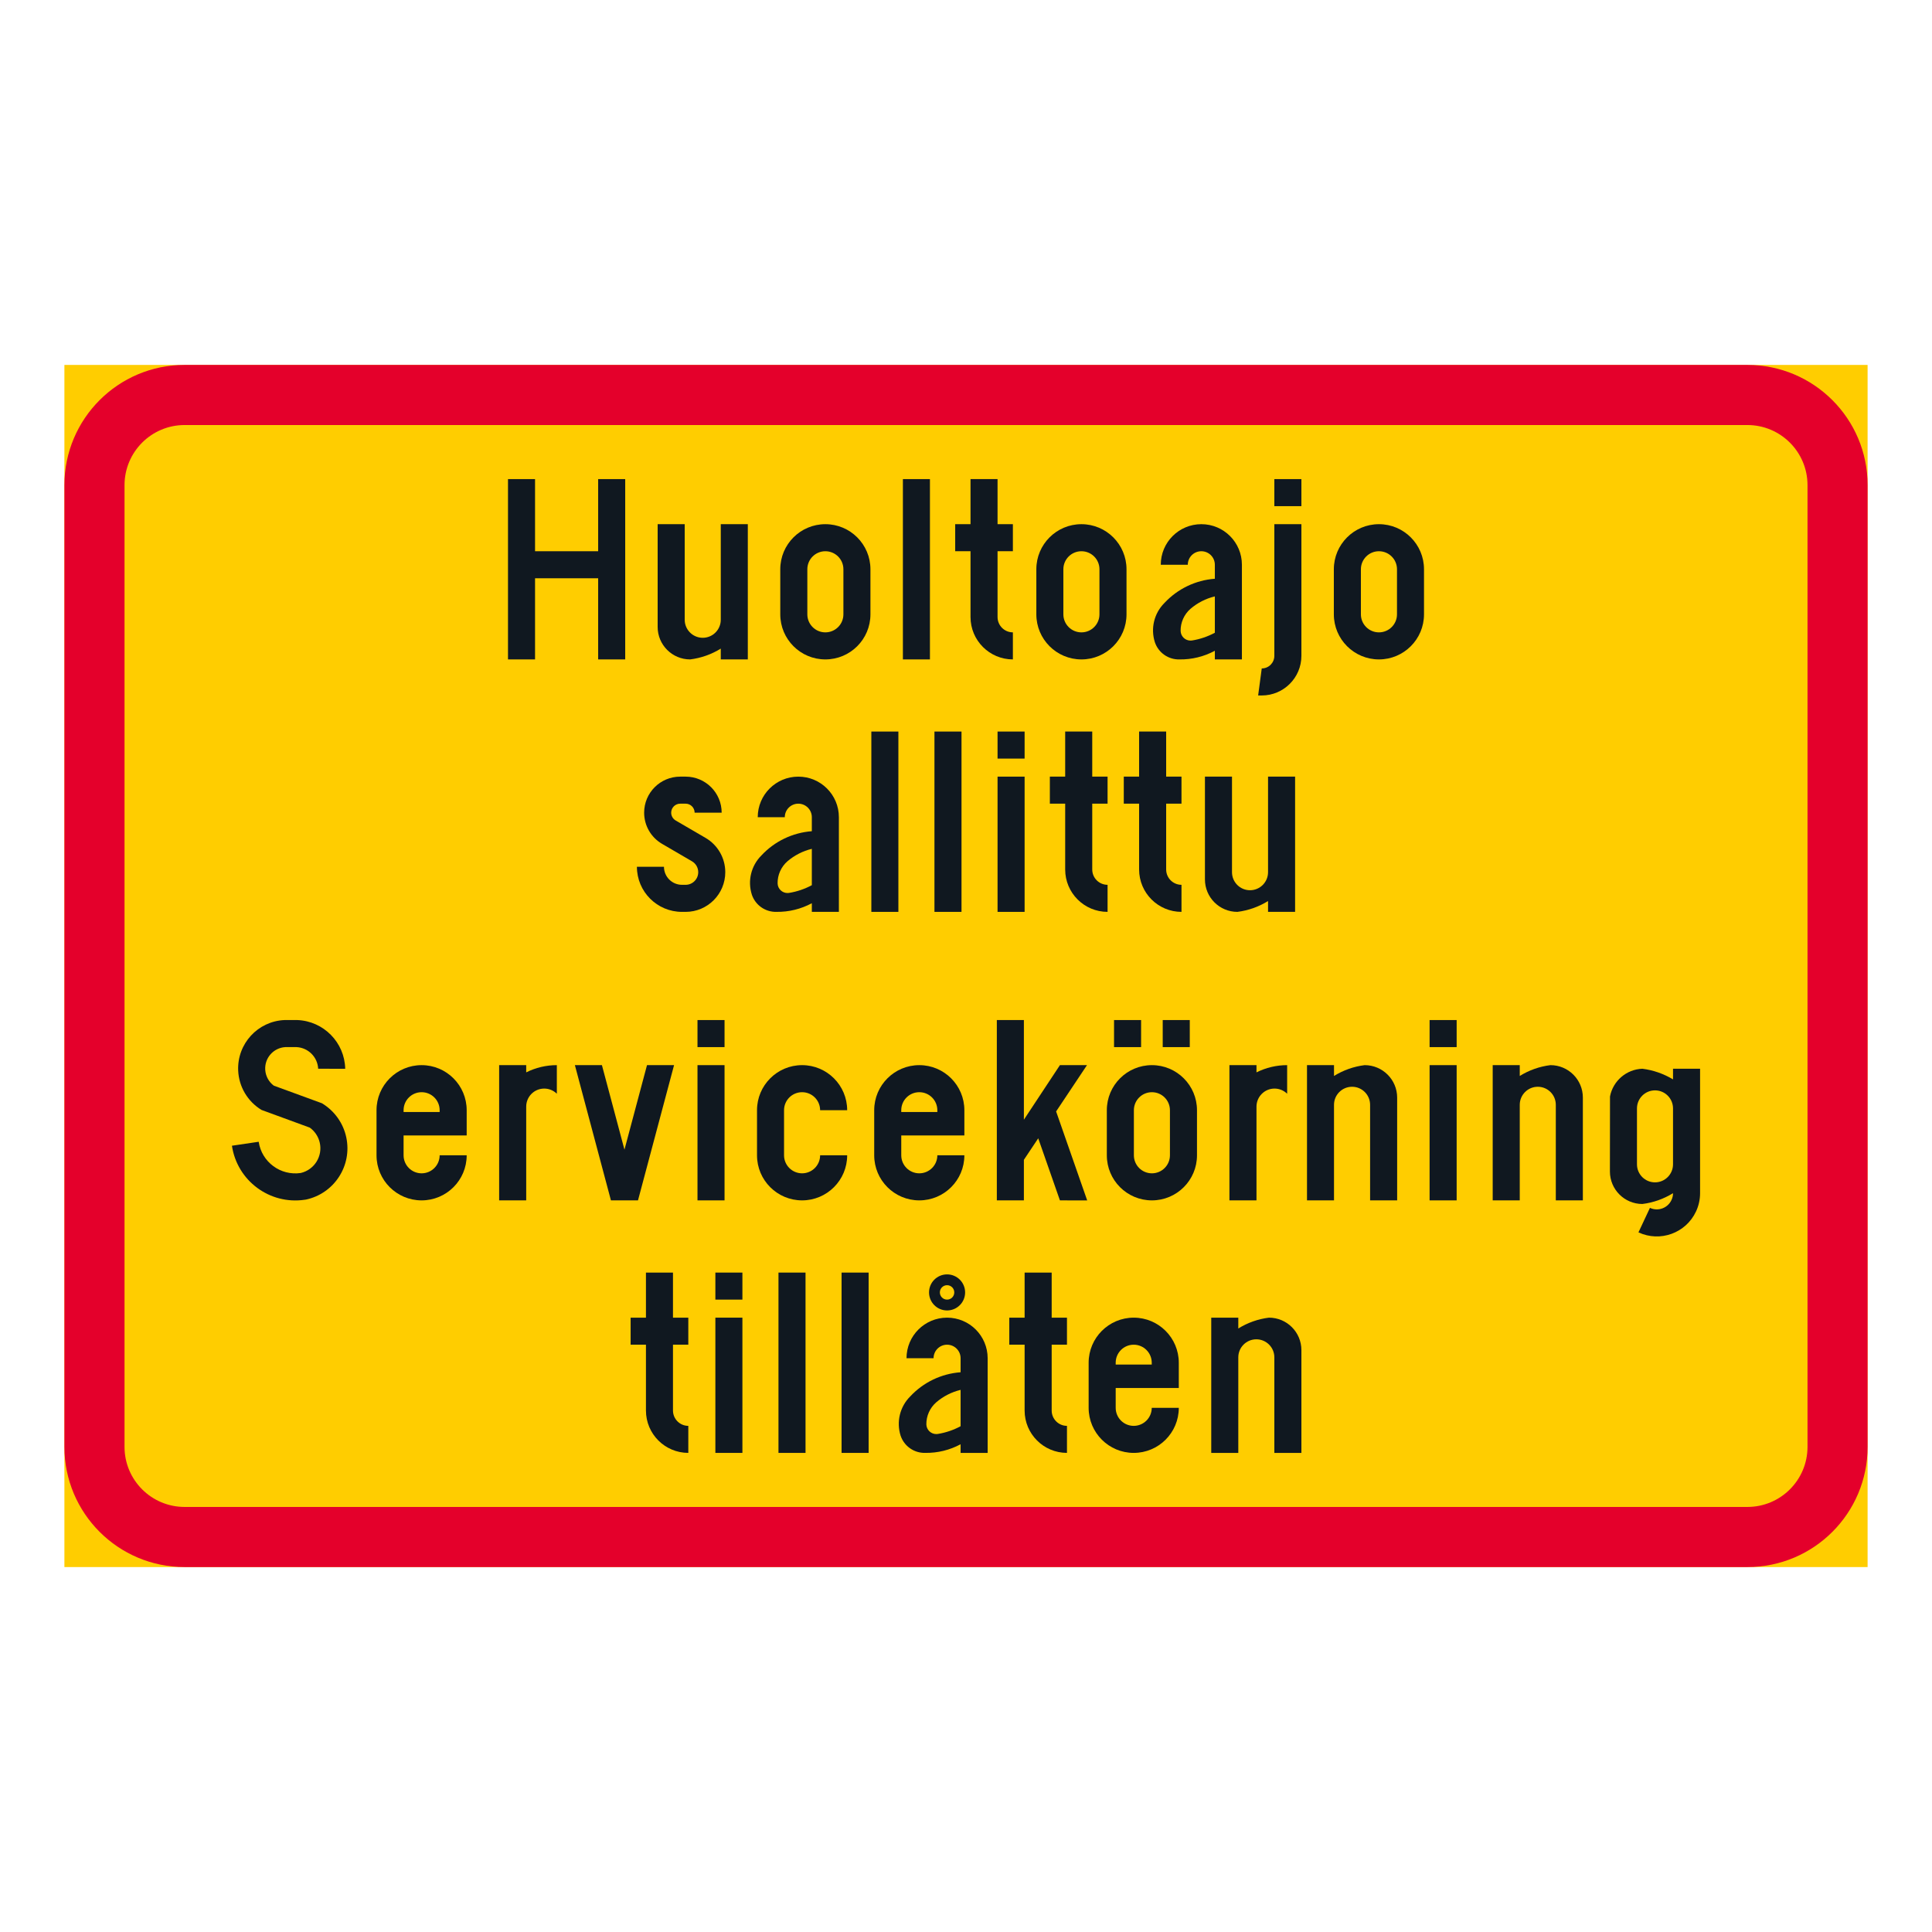 <?xml version="1.0" encoding="iso-8859-1"?>
<!-- Generator: Adobe Illustrator 16.0.0, SVG Export Plug-In . SVG Version: 6.00 Build 0)  -->
<!DOCTYPE svg PUBLIC "-//W3C//DTD SVG 1.1//EN" "http://www.w3.org/Graphics/SVG/1.1/DTD/svg11.dtd">
<svg version="1.1" id="Layer_1" xmlns="http://www.w3.org/2000/svg" xmlns:xlink="http://www.w3.org/1999/xlink" x="0px" y="0px"
	 width="425.197px" height="425.196px" viewBox="0 0 425.197 425.196" style="enable-background:new 0 0 425.197 425.196;"
	 xml:space="preserve">
<g id="LWPOLYLINE_100_">
	<rect x="14.174" y="80.314" style="fill:#FFCD00;" width="396.849" height="264.568"/>
</g>
<g id="LWPOLYLINE_101_">
	<path style="fill:#E4002B;" d="M40.632,344.882h343.937c14.608,0,26.454-11.844,26.454-26.457V106.772
		c0-14.612-11.846-26.458-26.454-26.458H40.632c-14.613,0-26.458,11.846-26.458,26.458v211.653
		C14.174,333.038,26.019,344.882,40.632,344.882z"/>
</g>
<g id="LWPOLYLINE_102_">
	<path style="fill:#FFCD00;" d="M40.632,331.651h343.937c7.304,0,13.231-5.918,13.231-13.227V106.772
		c0-7.304-5.928-13.231-13.231-13.231H40.632c-7.304,0-13.227,5.928-13.227,13.231v211.653
		C27.406,325.733,33.329,331.651,40.632,331.651z"/>
</g>
<g id="LWPOLYLINE_103_">
	<polygon style="fill:#101820;" points="131.643,145.125 131.643,127.267 117.754,127.267 117.754,145.125 111.8,145.125 
		111.8,105.441 117.754,105.441 117.754,121.317 131.643,121.317 131.643,105.441 137.597,105.441 137.597,145.125 	"/>
</g>
<g id="LWPOLYLINE_104_">
	<path style="fill:#101820;" d="M144.737,137.786v-22.424h5.955v21.033c0,2.192,1.778,3.971,3.967,3.971
		c2.193,0,3.971-1.778,3.971-3.971v-21.033h5.95v29.764h-5.95v-2.38c-2.052,1.272-4.354,2.084-6.748,2.38
		c-3.943,0-7.145-3.2-7.145-7.145V137.786z"/>
</g>
<g id="LWPOLYLINE_105_">
	<path style="fill:#101820;" d="M171.724,135.205c0,5.48,4.441,9.921,9.922,9.921s9.921-4.44,9.921-9.921v-9.921
		c0-5.48-4.44-9.922-9.921-9.922s-9.922,4.441-9.922,9.922V135.205z"/>
</g>
<g id="LWPOLYLINE_107_">
	<rect x="198.711" y="105.441" style="fill:#101820;" width="5.95" height="39.685"/>
</g>
<g id="LWPOLYLINE_108_">
	<path style="fill:#101820;" d="M219.543,115.362h3.374v5.955h-3.374v14.48c0,1.865,1.514,3.374,3.374,3.374v5.954
		c-5.147,0-9.324-4.176-9.324-9.328v-14.48h-3.374v-5.955h3.374v-9.921h5.95V115.362z"/>
</g>
<g id="LWPOLYLINE_109_">
	<path style="fill:#101820;" d="M228.079,135.205c0,5.48,4.443,9.921,9.924,9.921s9.921-4.44,9.921-9.921v-9.921
		c0-5.48-4.44-9.922-9.921-9.922s-9.924,4.441-9.924,9.922V135.205z"/>
</g>
<g id="LWPOLYLINE_111_">
	<path style="fill:#101820;" d="M273.32,145.125h-5.955v-1.905c-2.389,1.29-5.07,1.946-7.787,1.905
		c-2.444,0.064-4.642-1.477-5.417-3.793c-0.967-3.046-0.155-6.374,2.106-8.627c2.9-3.113,6.857-5.015,11.098-5.334v-3.082
		c0-1.642-1.331-2.973-2.973-2.973c-1.65,0-2.981,1.331-2.981,2.973h-5.946c0-4.934,3.994-8.928,8.928-8.928
		s8.928,3.994,8.928,8.928V145.125z"/>
</g>
<g id="LWPOLYLINE_113_">
	<path style="fill:#101820;" d="M286.414,115.362v28.971c0,4.824-3.911,8.727-8.727,8.727h-0.793l0.793-5.95
		c1.532,0,2.772-1.244,2.772-2.776v-28.971H286.414z"/>
</g>
<g id="LWPOLYLINE_114_">
	<rect x="280.459" y="105.441" style="fill:#101820;" width="5.954" height="5.954"/>
</g>
<g id="LWPOLYLINE_115_">
	<path style="fill:#101820;" d="M293.554,135.205c0,5.48,4.45,9.921,9.921,9.921c5.48,0,9.922-4.44,9.922-9.921v-9.921
		c0-5.48-4.441-9.922-9.922-9.922c-5.471,0-9.921,4.441-9.921,9.922V135.205z"/>
</g>
<g id="LWPOLYLINE_117_">
	<path style="fill:#101820;" d="M140.173,190.765c0,5.477,4.445,9.921,9.921,9.921h0.798c4.819,0,8.728-3.912,8.728-8.736
		c0-3.104-1.651-5.978-4.332-7.541l-6.588-3.839c-0.606-0.355-0.985-1.008-0.985-1.715c0-1.094,0.89-1.982,1.983-1.982h1.194
		c1.095,0,1.983,0.889,1.983,1.982h5.95c0-4.381-3.552-7.933-7.934-7.933h-1.194c-4.382,0-7.934,3.552-7.934,7.933
		c0,2.827,1.5,5.436,3.939,6.857l6.584,3.84c0.857,0.501,1.382,1.413,1.382,2.397c0,1.537-1.245,2.781-2.777,2.781h-0.798
		c-2.188,0-3.967-1.778-3.967-3.967H140.173z"/>
</g>
<g id="LWPOLYLINE_118_">
	<path style="fill:#101820;" d="M184.623,200.687h-5.954v-1.906c-2.39,1.287-5.07,1.943-7.787,1.902
		c-2.444,0.064-4.642-1.473-5.417-3.793c-0.967-3.041-0.155-6.37,2.111-8.627c2.895-3.109,6.857-5.011,11.093-5.33v-3.082
		c0-1.641-1.331-2.977-2.973-2.977c-1.646,0-2.978,1.336-2.978,2.977h-5.954c0-4.934,3.998-8.927,8.932-8.927
		c4.929,0,8.927,3.993,8.927,8.927V200.687z"/>
</g>
<g id="LWPOLYLINE_120_">
	<rect x="191.767" y="161.001" style="fill:#101820;" width="5.95" height="39.685"/>
</g>
<g id="LWPOLYLINE_121_">
	<rect x="205.656" y="161.001" style="fill:#101820;" width="5.954" height="39.685"/>
</g>
<g id="LWPOLYLINE_122_">
	<rect x="219.543" y="170.923" style="fill:#101820;" width="5.955" height="29.763"/>
</g>
<g id="LWPOLYLINE_123_">
	<rect x="219.543" y="161.001" style="fill:#101820;" width="5.955" height="5.95"/>
</g>
<g id="LWPOLYLINE_124_">
	<path style="fill:#101820;" d="M240.382,170.923h3.374v5.95h-3.374v14.484c0,1.86,1.505,3.374,3.374,3.374v5.955
		c-5.152,0-9.329-4.176-9.329-9.329v-14.484h-3.373v-5.95h3.373v-9.922h5.955V170.923z"/>
</g>
<g id="LWPOLYLINE_125_">
	<path style="fill:#101820;" d="M256.65,170.923h3.374v5.95h-3.374v14.484c0,1.86,1.514,3.374,3.374,3.374v5.955
		c-5.151,0-9.328-4.176-9.328-9.329v-14.484h-3.374v-5.95h3.374v-9.922h5.954V170.923z"/>
</g>
<g id="LWPOLYLINE_126_">
	<path style="fill:#101820;" d="M265.185,193.341v-22.418h5.955v21.027c0,2.193,1.769,3.972,3.967,3.972
		c2.188,0,3.967-1.778,3.967-3.972v-21.027h5.954v29.763h-5.954v-2.385c-2.052,1.273-4.35,2.084-6.748,2.385
		c-3.948,0-7.141-3.201-7.141-7.144V193.341z"/>
</g>
<g id="LWPOLYLINE_127_">
	<path style="fill:#101820;" d="M148.111,289.991h3.374v5.951h-3.374v14.49c0,1.859,1.514,3.373,3.374,3.373v5.949
		c-5.151,0-9.323-4.172-9.323-9.322v-14.49h-3.374v-5.951h3.374v-9.92h5.949V289.991z"/>
</g>
<g id="LWPOLYLINE_128_">
	<rect x="157.44" y="289.991" style="fill:#101820;" width="5.95" height="29.764"/>
</g>
<g id="LWPOLYLINE_129_">
	<rect x="157.44" y="280.071" style="fill:#101820;" width="5.95" height="5.949"/>
</g>
<g id="LWPOLYLINE_130_">
	<rect x="171.328" y="280.071" style="fill:#101820;" width="5.955" height="39.684"/>
</g>
<g id="LWPOLYLINE_131_">
	<rect x="185.215" y="280.071" style="fill:#101820;" width="5.955" height="39.684"/>
</g>
<g id="LWPOLYLINE_132_">
	<path style="fill:#101820;" d="M217.364,319.755h-5.954v-1.904c-2.39,1.289-5.075,1.945-7.788,1.9
		c-2.443,0.068-4.642-1.473-5.416-3.789c-0.967-3.045-0.155-6.373,2.11-8.631c2.896-3.109,6.857-5.01,11.094-5.324v-3.084
		c0-1.645-1.332-2.98-2.978-2.98c-1.642,0-2.973,1.336-2.973,2.98h-5.955c0-4.932,3.999-8.932,8.928-8.932
		c4.934,0,8.932,4,8.932,8.932V319.755z"/>
</g>
<g id="CIRCLE_2_">
	<path style="fill:#101820;" d="M212.404,284.435c0-2.189-1.778-3.967-3.972-3.967c-2.188,0-3.967,1.777-3.967,3.967
		c0,2.193,1.778,3.971,3.967,3.971C210.625,288.405,212.404,286.628,212.404,284.435L212.404,284.435z"/>
</g>
<g id="LWPOLYLINE_134_">
	<path style="fill:#101820;" d="M231.455,289.991h3.365v5.951h-3.365v14.49c0,1.859,1.505,3.373,3.365,3.373v5.949
		c-5.143,0-9.321-4.172-9.321-9.322v-14.49h-3.374v-5.951h3.374v-9.92h5.956V289.991z"/>
</g>
<g id="LWPOLYLINE_135_">
	<path style="fill:#101820;" d="M253.477,309.835h5.954c0,5.48-4.44,9.92-9.921,9.92s-9.921-4.439-9.921-9.92v-9.922
		c0-5.477,4.44-9.922,9.921-9.922s9.921,4.445,9.921,9.922v5.559h-13.888v4.363c0,2.193,1.77,3.971,3.967,3.971
		C251.699,313.806,253.477,312.028,253.477,309.835z"/>
</g>
<g id="LWPOLYLINE_137_">
	<path style="fill:#101820;" d="M286.414,297.337v22.418h-5.954v-21.031c0-2.189-1.778-3.967-3.967-3.967s-3.967,1.777-3.967,3.967
		v21.031h-5.954v-29.764h5.954v2.385c2.052-1.275,4.35-2.088,6.748-2.385c3.939,0,7.14,3.197,7.14,7.145V297.337z"/>
</g>
<g id="LWPOLYLINE_138_">
	<path style="fill:#101820;" d="M70.022,235.21c-0.127-2.566-2.175-4.623-4.746-4.76h-2.498c-2.6,0.164-4.569,2.398-4.405,4.998
		c0.087,1.381,0.775,2.652,1.884,3.482l10.587,3.875c2.758,1.652,4.7,4.369,5.366,7.506c1.327,6.236-2.649,12.365-8.887,13.697
		c-0.086,0.008-0.173,0.027-0.26,0.035c-7.705,1.141-14.877-4.186-16.017-11.891l5.886-0.871c0.661,4.455,4.806,7.533,9.261,6.871
		c3.018-0.711,4.878-3.721,4.167-6.725c-0.311-1.313-1.085-2.471-2.185-3.26l-10.614-3.889c-3.059-1.848-4.992-5.107-5.143-8.678
		c-0.246-5.891,4.322-10.859,10.209-11.107h2.776c5.809,0.211,10.445,4.916,10.573,10.725L70.022,235.21z"/>
</g>
<g id="LWPOLYLINE_139_">
	<path style="fill:#101820;" d="M96.758,254.261h5.95c0,5.48-4.44,9.92-9.921,9.92s-9.922-4.439-9.922-9.92v-9.922
		c0-5.48,4.441-9.922,9.922-9.922s9.921,4.441,9.921,9.922v5.553H88.821v4.369c0,2.188,1.778,3.965,3.967,3.965
		C94.981,258.226,96.758,256.448,96.758,254.261z"/>
</g>
<g id="LWPOLYLINE_141_">
	<path style="fill:#101820;" d="M115.808,243.546v20.635h-5.955v-29.764h5.955v1.592c2.093-1.045,4.404-1.592,6.743-1.592v6.293
		c-1.563-1.533-4.076-1.51-5.612,0.055C116.213,241.507,115.808,242.505,115.808,243.546z"/>
</g>
<g id="LWPOLYLINE_142_">
	<polygon style="fill:#101820;" points="126.522,234.417 134.456,264.181 140.411,264.181 148.348,234.417 142.394,234.417 
		137.433,253.021 132.472,234.417 	"/>
</g>
<g id="LWPOLYLINE_143_">
	<rect x="153.505" y="234.417" style="fill:#101820;" width="5.954" height="29.764"/>
</g>
<g id="LWPOLYLINE_144_">
	<rect x="153.505" y="224.495" style="fill:#101820;" width="5.954" height="5.955"/>
</g>
<g id="LWPOLYLINE_145_">
	<path style="fill:#101820;" d="M186.447,244.339c0-5.48-4.445-9.922-9.921-9.922c-5.48,0-9.922,4.441-9.922,9.922v9.922
		c0,5.48,4.441,9.92,9.922,9.92c5.476,0,9.921-4.439,9.921-9.92h-5.955c0,2.188-1.777,3.965-3.966,3.965
		c-2.193,0-3.972-1.777-3.972-3.965v-9.922c0-2.193,1.778-3.967,3.972-3.967c2.188,0,3.966,1.773,3.966,3.967H186.447z"/>
</g>
<g id="LWPOLYLINE_146_">
	<path style="fill:#101820;" d="M206.29,254.261h5.949c0,5.48-4.44,9.92-9.921,9.92c-5.476,0-9.921-4.439-9.921-9.92v-9.922
		c0-5.48,4.445-9.922,9.921-9.922c5.48,0,9.921,4.441,9.921,9.922v5.553h-13.888v4.369c0,2.188,1.778,3.965,3.967,3.965
		C204.511,258.226,206.29,256.448,206.29,254.261z"/>
</g>
<g id="LWPOLYLINE_148_">
	<polygon style="fill:#101820;" points="225.338,264.181 219.384,264.181 219.384,224.495 225.338,224.495 225.338,246.427 
		233.27,234.417 239.224,234.417 232.431,244.608 239.27,264.19 233.27,264.181 228.494,250.521 225.338,255.253 	"/>
</g>
<g id="LWPOLYLINE_149_">
	<path style="fill:#101820;" d="M243.592,254.261c0,5.48,4.44,9.92,9.921,9.92s9.922-4.439,9.922-9.92v-9.922
		c0-5.48-4.441-9.922-9.922-9.922s-9.921,4.441-9.921,9.922V254.261z"/>
</g>
<g id="LWPOLYLINE_150_">
	<rect x="255.893" y="224.495" style="fill:#101820;" width="5.955" height="5.955"/>
</g>
<g id="LWPOLYLINE_152_">
	<rect x="245.179" y="224.495" style="fill:#101820;" width="5.954" height="5.955"/>
</g>
<g id="LWPOLYLINE_153_">
	<path style="fill:#101820;" d="M276.529,243.546v20.635h-5.954v-29.764h5.954v1.592c2.098-1.045,4.405-1.592,6.748-1.592v6.293
		c-1.568-1.533-4.076-1.51-5.607,0.055C276.94,241.507,276.529,242.505,276.529,243.546z"/>
</g>
<g id="LWPOLYLINE_154_">
	<path style="fill:#101820;" d="M307.488,241.759v22.422h-5.955v-21.031c0-2.193-1.777-3.973-3.967-3.973
		c-2.197,0-3.976,1.779-3.976,3.973v21.031h-5.945v-29.764h5.945v2.381c2.052-1.273,4.359-2.084,6.748-2.381
		c3.948,0,7.149,3.201,7.149,7.141V241.759z"/>
</g>
<g id="LWPOLYLINE_155_">
	<rect x="314.627" y="234.417" style="fill:#101820;" width="5.955" height="29.764"/>
</g>
<g id="LWPOLYLINE_156_">
	<rect x="314.627" y="224.495" style="fill:#101820;" width="5.955" height="5.955"/>
</g>
<g id="LWPOLYLINE_157_">
	<path style="fill:#101820;" d="M348.358,241.759v22.422h-5.954v-21.031c0-2.193-1.77-3.973-3.967-3.973
		c-2.188,0-3.967,1.779-3.967,3.973v21.031h-5.955v-29.764h5.955v2.381c2.052-1.273,4.35-2.084,6.748-2.381
		c3.948,0,7.14,3.201,7.14,7.141V241.759z"/>
</g>
<g id="LWPOLYLINE_158_">
	<path style="fill:#101820;" d="M368.201,262.595c-2.052,1.271-4.35,2.084-6.748,2.379c-3.939,0-7.14-3.199-7.14-7.145v-0.195
		l0.018-16.322c0.666-3.447,3.62-5.973,7.122-6.102c2.389,0.301,4.688,1.104,6.748,2.344v-2.344h5.955v27.385
		c0,1.391-0.302,2.768-0.895,4.029c-2.225,4.766-7.896,6.822-12.666,4.598l2.526-5.391c1.787,0.83,3.912,0.061,4.741-1.727
		C368.091,263.634,368.201,263.114,368.201,262.595z"/>
</g>
<g id="LWPOLYLINE_106_">
	<path style="fill:#FFCD00;" d="M177.679,135.205c0,2.188,1.773,3.967,3.967,3.967c2.192,0,3.971-1.778,3.971-3.967v-9.921
		c0-2.193-1.778-3.967-3.971-3.967c-2.193,0-3.967,1.773-3.967,3.967V135.205z"/>
</g>
<g id="LWPOLYLINE_110_">
	<path style="fill:#FFCD00;" d="M234.027,135.205c0,2.188,1.777,3.967,3.976,3.967c2.188,0,3.967-1.778,3.967-3.967v-9.921
		c0-2.193-1.778-3.967-3.967-3.967c-2.198,0-3.976,1.773-3.976,3.967V135.205z"/>
</g>
<g id="LWPOLYLINE_112_">
	<path style="fill:#FFCD00;" d="M267.365,131.256c-1.988,0.474-3.83,1.418-5.38,2.749c-1.386,1.222-2.18,2.991-2.152,4.843
		c0.027,1.203,1.021,2.16,2.226,2.133c0.1-0.004,0.2-0.014,0.301-0.027c1.751-0.282,3.446-0.861,5.006-1.7V131.256z"/>
</g>
<g id="LWPOLYLINE_116_">
	<path style="fill:#FFCD00;" d="M299.508,135.205c0,2.188,1.778,3.967,3.967,3.967c2.198,0,3.976-1.778,3.976-3.967v-9.921
		c0-2.193-1.777-3.967-3.976-3.967c-2.188,0-3.967,1.773-3.967,3.967V135.205z"/>
</g>
<g id="LWPOLYLINE_119_">
	<path style="fill:#FFCD00;" d="M178.668,186.813c-1.983,0.479-3.825,1.422-5.376,2.749c-1.391,1.222-2.179,2.991-2.156,4.842
		c0.022,1.208,1.025,2.161,2.229,2.134c0.101,0,0.196-0.009,0.296-0.027c1.751-0.282,3.447-0.857,5.007-1.7V186.813z"/>
</g>
<g id="LWPOLYLINE_133_">
	<path style="fill:#FFCD00;" d="M211.41,305.882c-1.983,0.482-3.83,1.422-5.376,2.754c-1.391,1.221-2.18,2.99-2.161,4.842
		c0.027,1.203,1.026,2.16,2.234,2.133c0.096,0,0.196-0.008,0.296-0.027c1.751-0.281,3.442-0.855,5.007-1.699V305.882z"/>
</g>
<g id="CIRCLE_3_">
	<path style="fill:#FFCD00;" d="M210.019,284.435c0-0.877-0.707-1.588-1.587-1.588c-0.875,0-1.587,0.711-1.587,1.588
		c0,0.879,0.712,1.586,1.587,1.586C209.312,286.021,210.019,285.313,210.019,284.435L210.019,284.435z"/>
</g>
<g id="LWPOLYLINE_136_">
	<path style="fill:#FFCD00;" d="M245.543,300.31h7.934v-0.396c0-2.193-1.778-3.971-3.967-3.971c-2.197,0-3.967,1.777-3.967,3.971
		V300.31z"/>
</g>
<g id="LWPOLYLINE_140_">
	<path style="fill:#FFCD00;" d="M88.821,244.735h7.938v-0.396c0-2.193-1.777-3.967-3.971-3.967c-2.188,0-3.967,1.773-3.967,3.967
		V244.735z"/>
</g>
<g id="LWPOLYLINE_147_">
	<path style="fill:#FFCD00;" d="M198.351,244.735h7.938v-0.396c0-2.193-1.778-3.967-3.972-3.967c-2.188,0-3.967,1.773-3.967,3.967
		V244.735z"/>
</g>
<g id="LWPOLYLINE_151_">
	<path style="fill:#FFCD00;" d="M249.546,254.261c0,2.188,1.778,3.965,3.967,3.965s3.967-1.777,3.967-3.965v-9.922
		c0-2.193-1.778-3.967-3.967-3.967s-3.967,1.773-3.967,3.967V254.261z"/>
</g>
<g id="LWPOLYLINE_159_">
	<path style="fill:#FFCD00;" d="M360.267,256.243c0,2.193,1.778,3.971,3.967,3.971s3.967-1.777,3.967-3.971v-12.301
		c0-2.193-1.778-3.973-3.967-3.973s-3.967,1.779-3.967,3.973V256.243z"/>
</g>
</svg>
